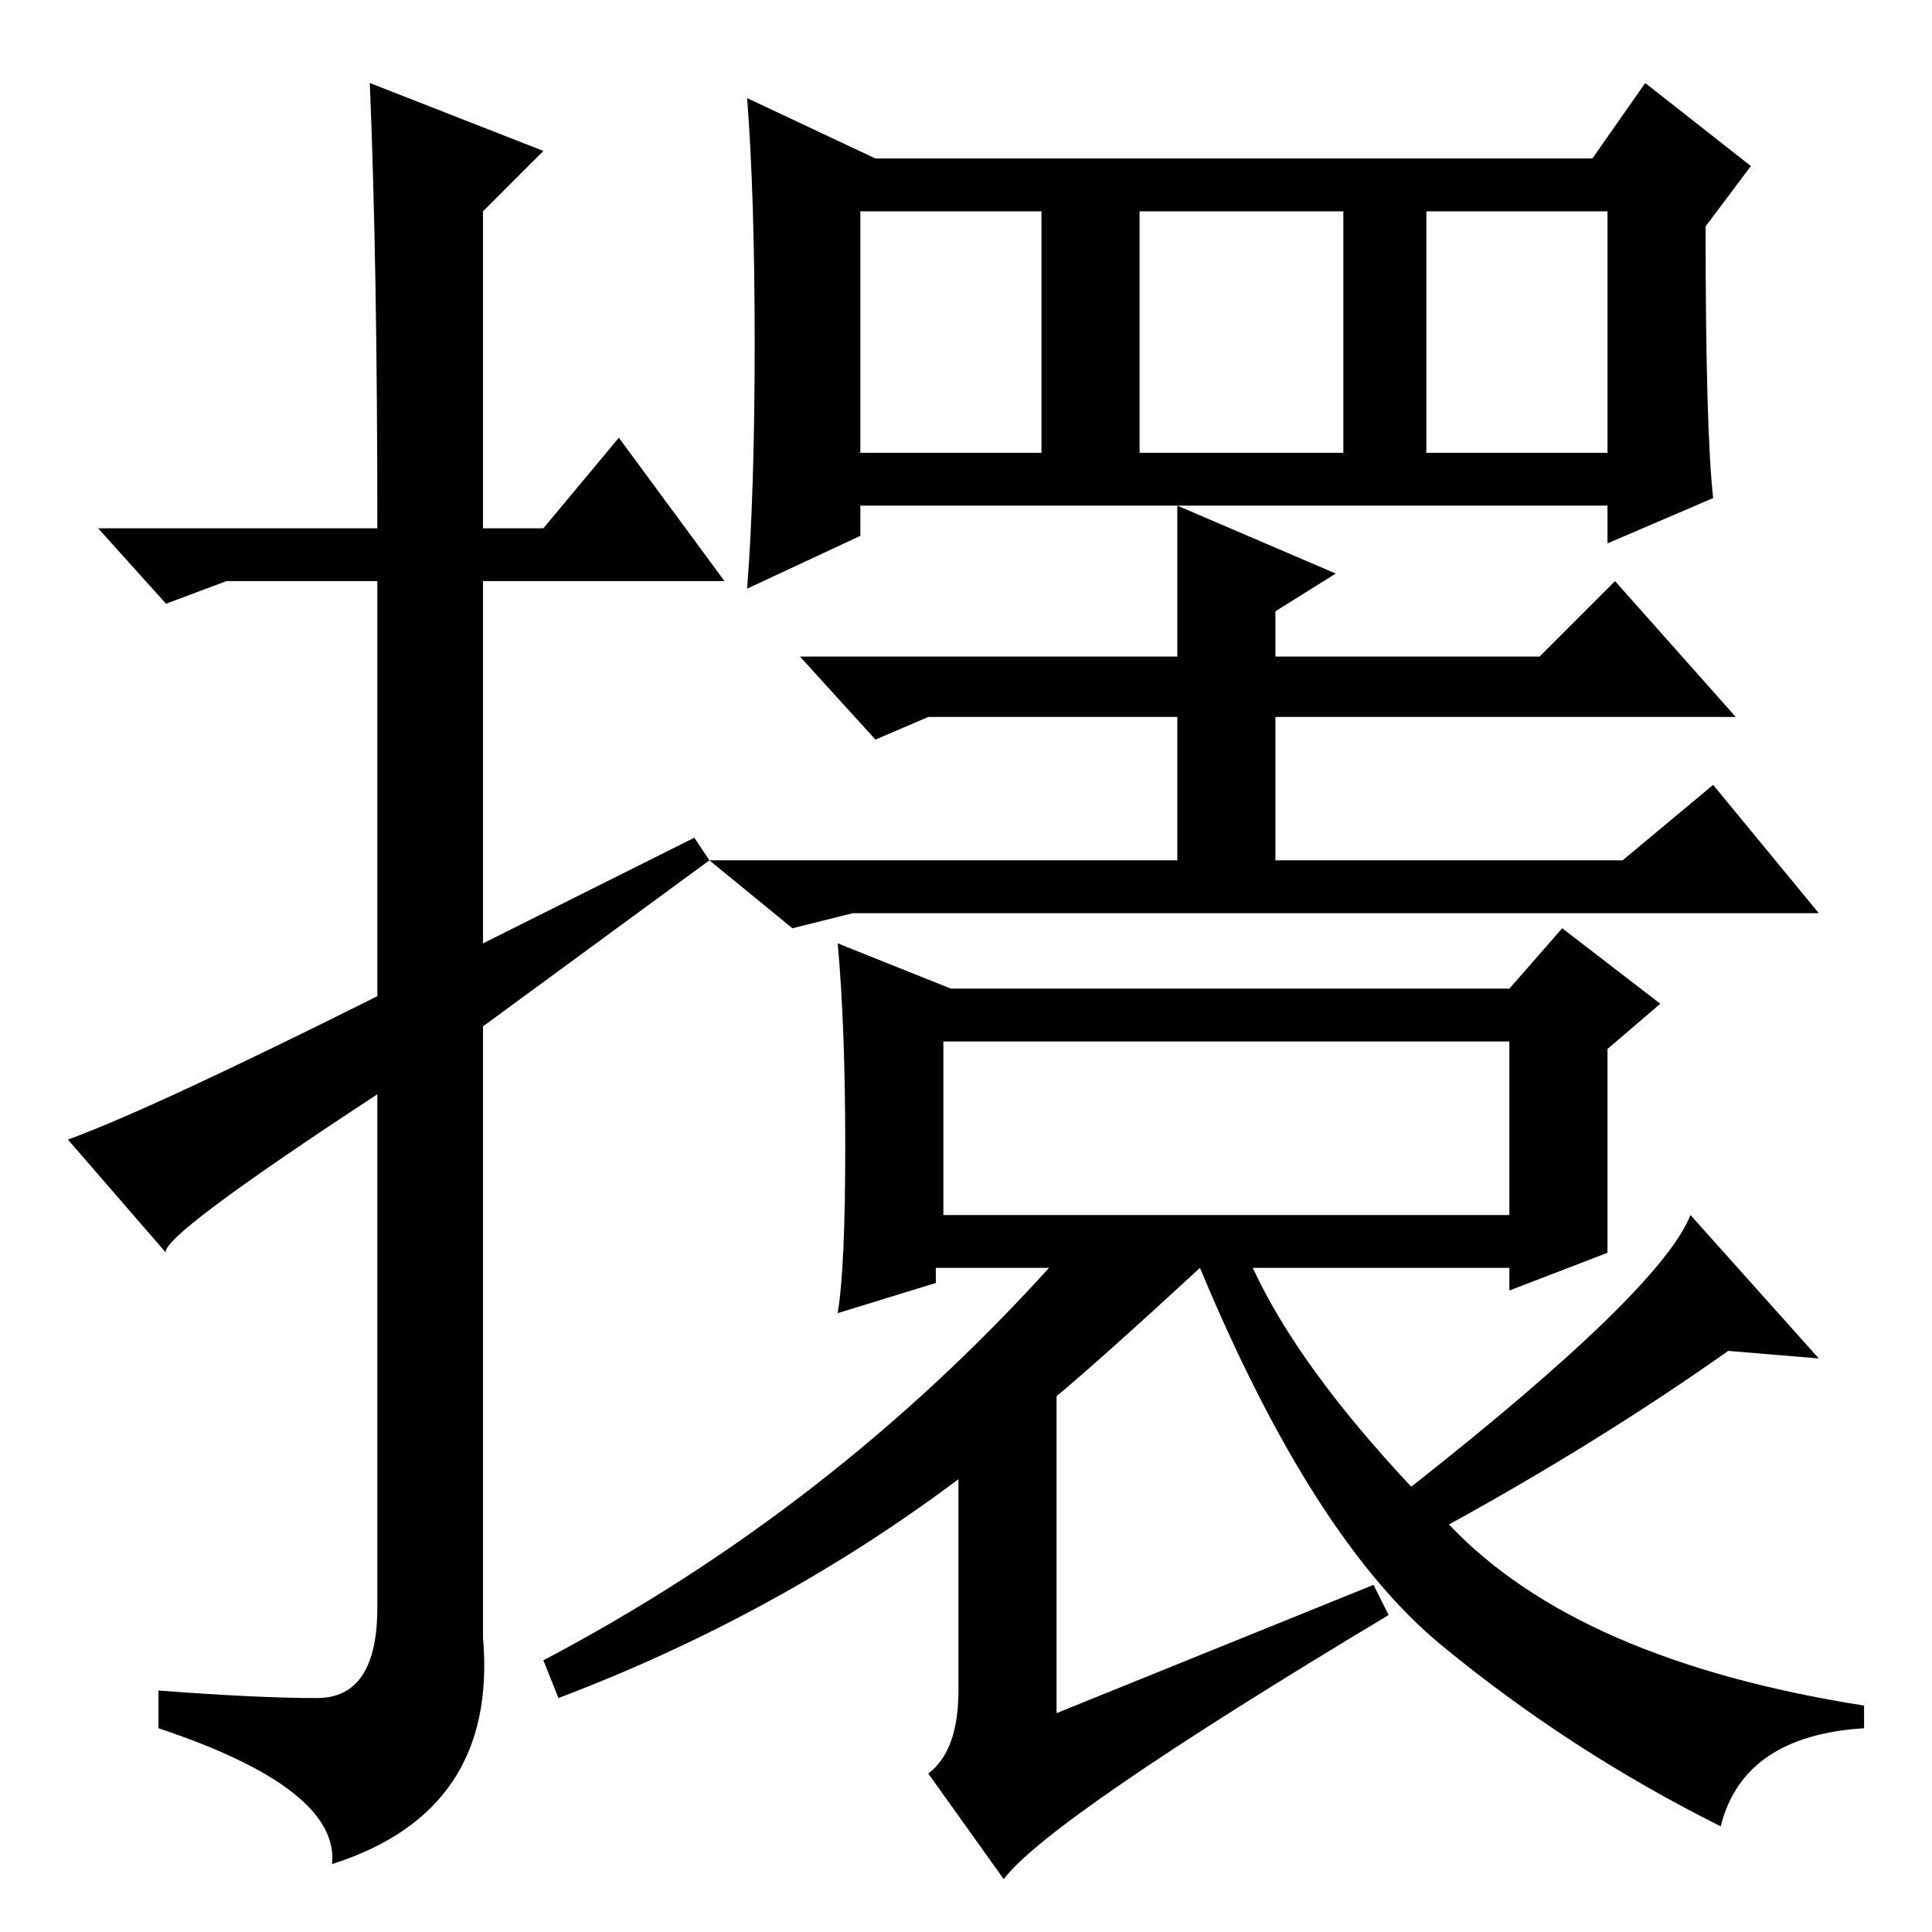 <?xml version="1.0" standalone="no"?>
<!DOCTYPE svg PUBLIC "-//W3C//DTD SVG 1.1//EN" "http://www.w3.org/Graphics/SVG/1.1/DTD/svg11.dtd" >
<svg xmlns="http://www.w3.org/2000/svg" xmlns:xlink="http://www.w3.org/1999/xlink" version="1.1" viewBox="0 -36 256 256">
  <g transform="matrix(1 0 0 -1 0 220)">
   <path fill="currentColor"
d="M49 245l23 -9l-8 -8v-42h8l10 12l14 -19h-32v-48l28 14l2 -3l-30 -22v-81q2 -23 -20 -30q1 10 -23 18v5q13 -1 21 -1t8 12v68q-29 -19 -28 -21l-13 15q11 4 41 19v55h-20l-8 -3l-9 10h37q0 35 -1 59zM156 189l21 -9l-8 -5v-6h35l10 10l16 -18h-61v-19h46l12 10l14 -17
h-128l-8 -2l-11 9h62v19h-33l-7 -3l-10 11h50v20zM182 46l2 -4q-45 -27 -51 -35l-10 14q4 3 4 11v28q-24 -18 -53 -29l-2 5q38 20 67 52h-15v-2l-13 -4q1 6 1 22t-1 27l15 -6h74l7 8l13 -10l-7 -6v-27l-13 -5v3h-34q6 -13 21 -29q33 26 37 36l17 -19l-12 1q-17 -12 -37 -23
q17 -18 55 -24v-3q-16 -1 -19 -13q-20 10 -37 24t-32 50q-13 -12 -19 -17v-42zM125 95h75v23h-75v-23zM189 196h24v32h-24v-32zM227 190l-14 -6v5h-99v-4l-15 -7q1 13 1 32.5t-1 32.5l17 -8h95l7 10l14 -11l-6 -8q0 -27 1 -36zM114 196h24v32h-24v-32zM151 196h27v32h-27
v-32z" />
  </g>

</svg>
